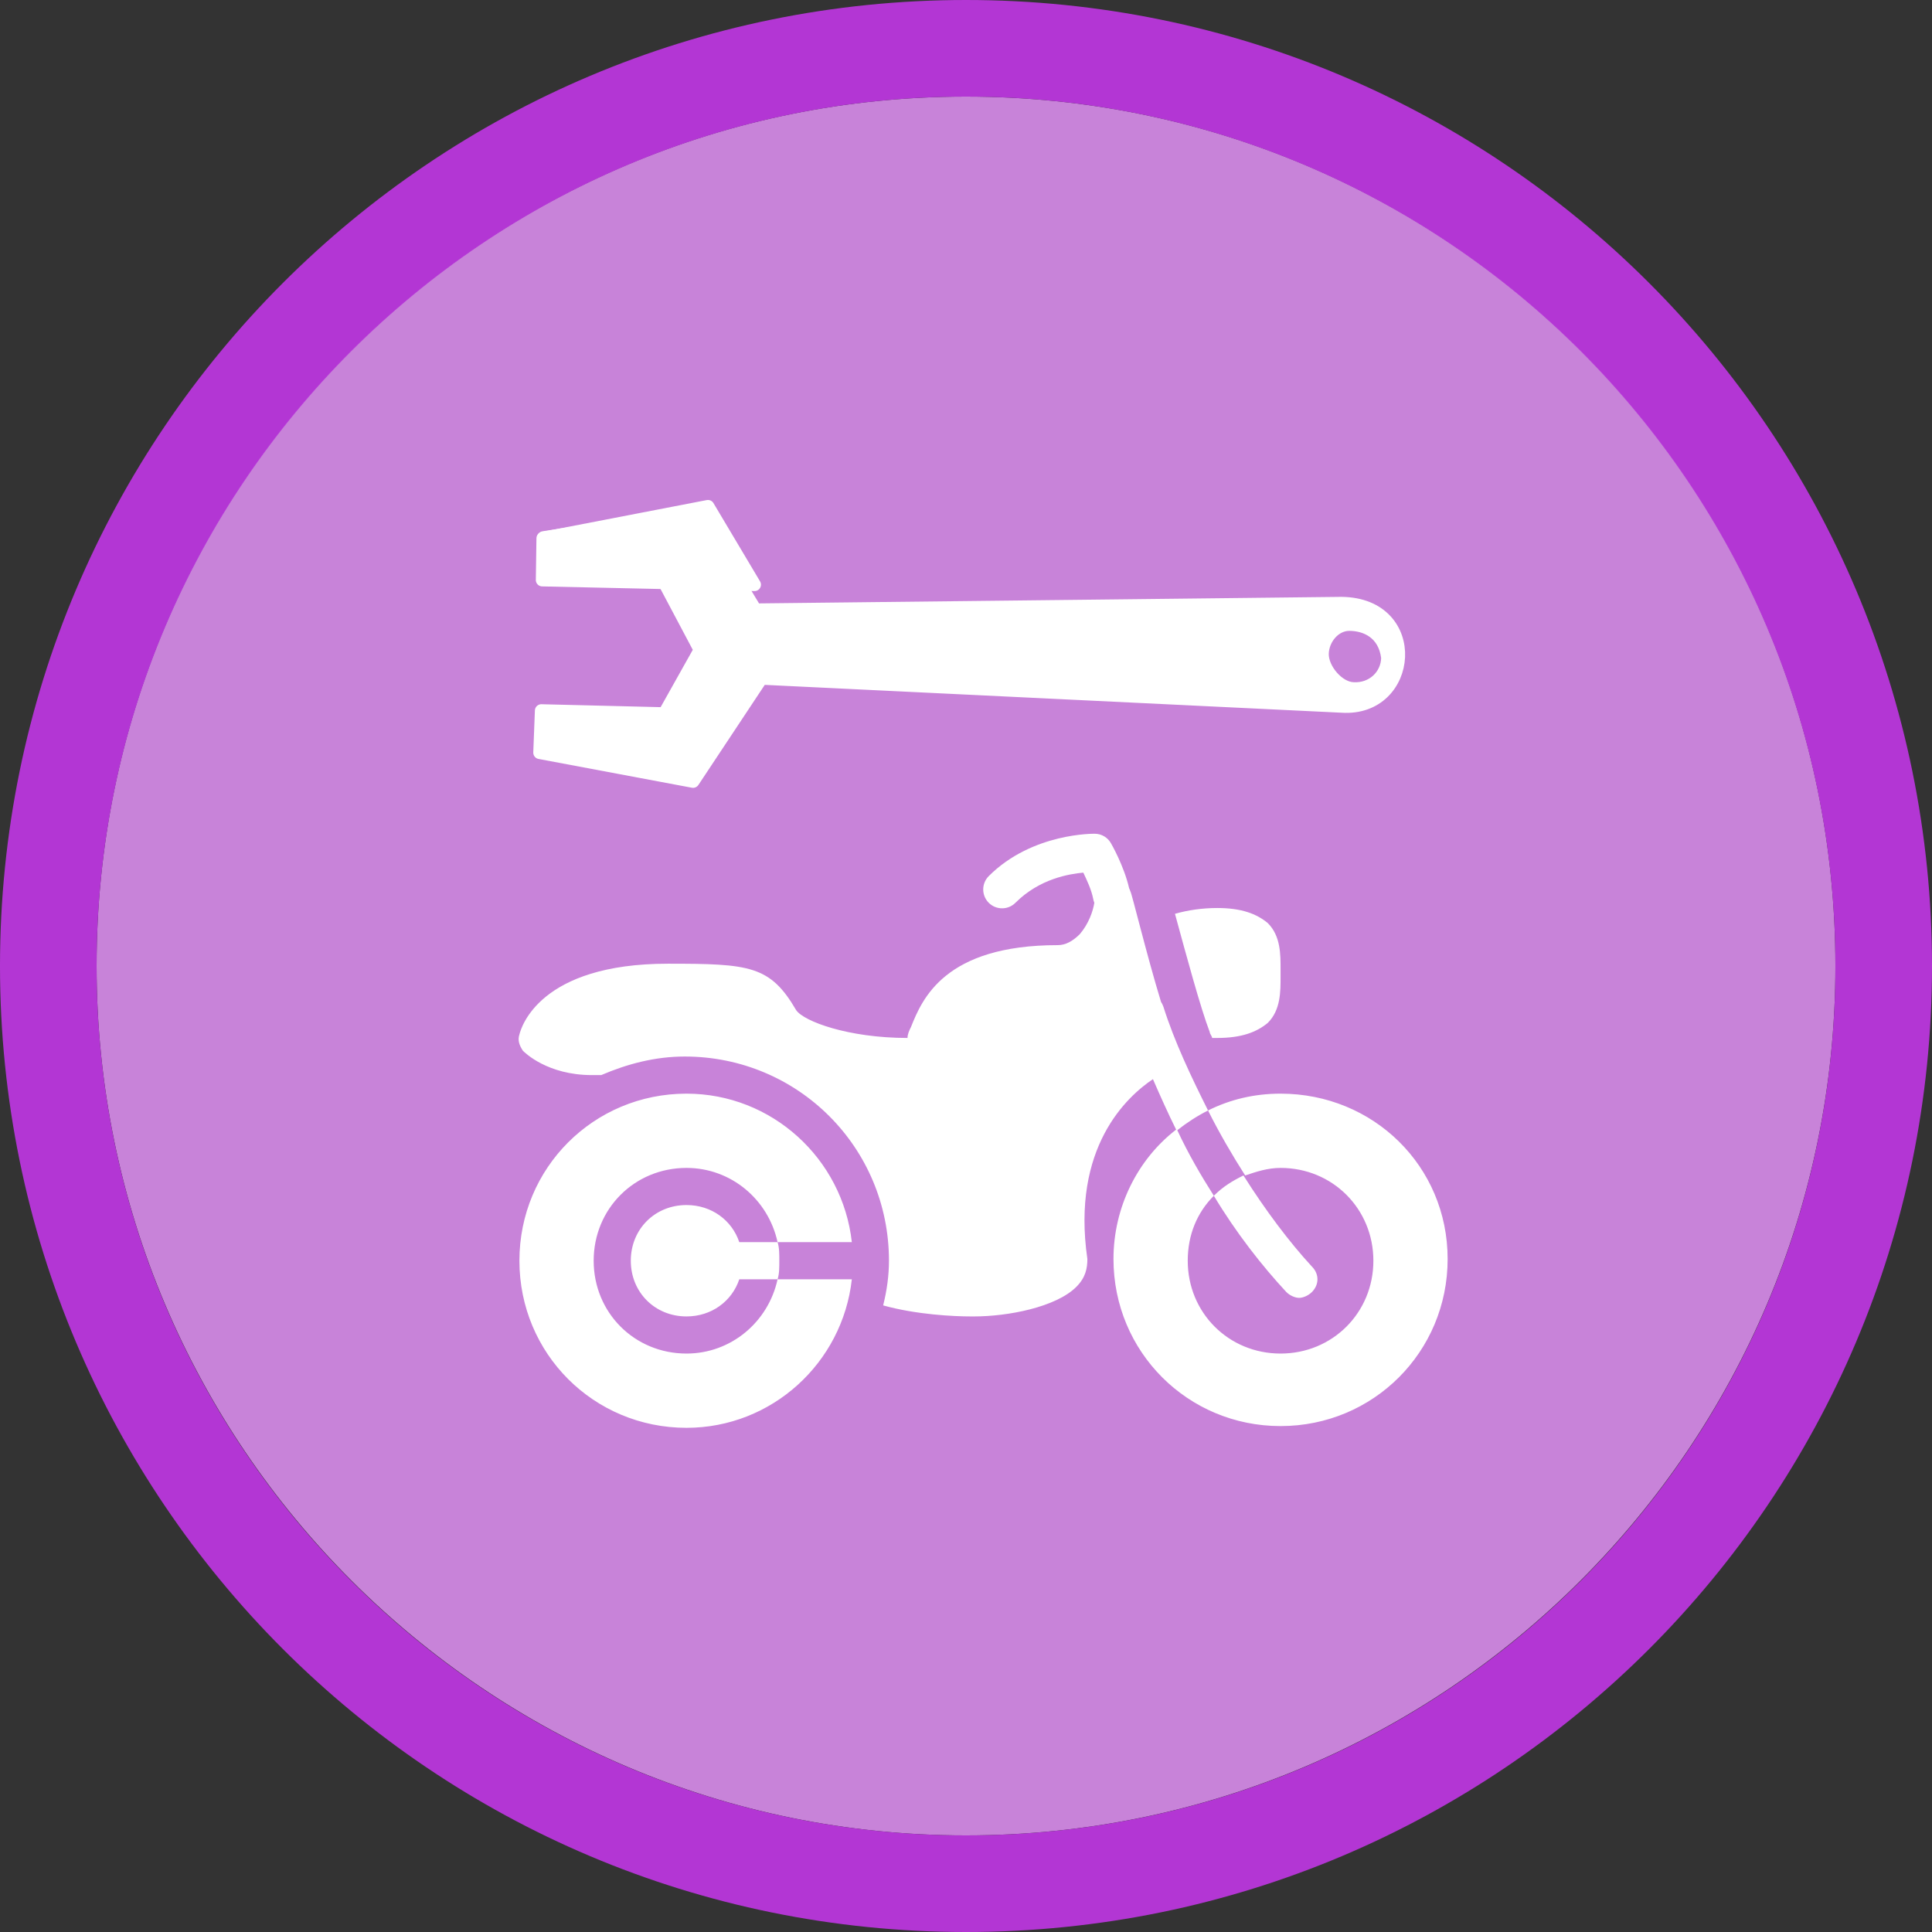 <svg width="40" height="40" viewBox="0 0 40 40" fill="none" xmlns="http://www.w3.org/2000/svg" >

<rect x="0" y="0" width="40" height="40" fill="#333333" stroke="none"/>

<g transform="translate(0, 0) scale(2 2) "> 

<path opacity="0.956" d="M9.999 1C14.963 1 19 5.002 19 10C19 14.966 14.963 19 9.999 19C5.037 19 1 14.966 1 10C1 5.002 5.037 1 9.999 1Z" fill="#CF87E1"/>
<path opacity="0.95" fill-rule="evenodd" clip-rule="evenodd" d="M10 19C14.971 19 19 14.971 19 10C19 5.029 14.971 1 10 1C5.029 1 1 5.029 1 10C1 14.971 5.029 19 10 19ZM10 20C15.523 20 20 15.523 20 10C20 4.477 15.523 0 10 0C4.477 0 0 4.477 0 10C0 15.523 4.477 20 10 20Z" fill="#BA37DD"/>

</g>


<g transform="translate(8, 8) scale(0.041 0.041) "> 

<g clip100-path="url(#clip1000)">
<path d="M78.958 97.418L140.004 98.365L158.408 133.059L140.35 165.261L78.226 163.74L77.409 184.936L154.848 199.472L189.376 147.392L482.397 161.54C518.312 164.022 523.221 109.963 482.285 109.518L186.355 112.841L156.936 64.199L79.359 76.356L78.958 97.418ZM472.631 135.055C472.769 127.417 478.888 120.002 486.554 120.21C494.222 120.28 503.985 124.118 505.575 137.003C505.41 146.15 497.82 153.15 488.361 152.612C480.717 152.474 472.492 142.831 472.631 135.055Z" fill="#ffffff" stroke="#ffffff" stroke-width="6.484" stroke-linecap="round" stroke-linejoin="round"/>
<path d="M78.701 97.756L185.901 100.113L162.372 60.591L79.011 76.693L78.701 97.756Z" fill="#ffffff" stroke="#ffffff" stroke-width="6.484" stroke-linecap="round" stroke-linejoin="round"/>
<path d="M357.78 225.901C357.78 225.901 326.233 225.223 304.169 247.287C303.284 248.171 302.582 249.222 302.103 250.378C301.624 251.534 301.378 252.773 301.378 254.025C301.378 255.276 301.624 256.515 302.103 257.672C302.582 258.828 303.284 259.878 304.169 260.763C305.054 261.648 306.104 262.35 307.26 262.829C308.417 263.308 309.656 263.554 310.907 263.554C312.159 263.554 313.398 263.308 314.554 262.829C315.71 262.35 316.761 261.648 317.645 260.763C329.937 248.471 345.003 246.186 351.921 245.529C353.824 249.57 355.965 254.027 356.902 258.712C357.019 259.415 357.215 260.103 357.487 260.763C356.804 265.052 354.615 271.389 350.164 276.582C346.414 280.332 342.781 282.148 339.031 282.148C281.846 282.148 270.538 309.393 264.913 323.455C263.976 325.33 263.155 327.147 263.155 329.021C233.157 329.021 210.658 320.584 206.908 314.96C193.783 292.46 183.413 291.523 142.164 291.523C77.479 291.523 68.105 323.514 67.167 327.264C66.23 330.076 67.05 332.654 68.925 335.467C69.863 336.404 81.288 347.771 103.787 347.771H108.474C121.599 342.146 135.661 338.396 150.66 338.396C207.845 338.396 253.781 384.332 253.781 441.517C253.781 449.017 252.726 456.575 250.851 464.075C267.726 468.762 286.651 469.641 295.088 469.641H296.845C313.72 469.641 338.094 465.012 348.406 454.7C353.093 450.013 353.972 445.325 353.972 440.638C345.803 384.198 374.026 358.594 387.076 349.821C390.801 358.337 394.606 366.905 398.794 375.309C379.303 390.328 367.155 414.537 367.155 440.638C367.155 487.511 404.654 525.01 451.527 525.01C498.4 525.01 535.898 487.511 535.898 440.638C535.898 393.765 498.4 357.145 451.527 357.145C438.402 357.145 426.157 360.016 414.907 365.641C420.532 376.891 427.094 388.14 433.656 398.452C439.281 396.577 444.964 394.644 451.527 394.644C477.776 394.644 498.4 415.268 498.4 441.517C498.4 467.766 477.776 488.39 451.527 488.39C425.278 488.39 404.654 467.766 404.654 441.517C404.654 428.392 409.399 417.143 417.837 408.706C411.383 398.564 404.942 387.556 399.38 375.602C404.005 371.934 409.404 368.392 414.907 365.641C406.47 348.767 397.974 331.014 392.349 313.202C392.015 312.366 391.68 311.559 391.178 310.858C383.637 286.124 376.341 255.593 375.651 254.903C375.546 254.381 375.257 253.913 375.065 253.439C372.428 241.974 365.983 230.881 365.983 230.881C365.191 229.389 364.011 228.138 362.567 227.262C361.123 226.385 359.47 225.915 357.78 225.901ZM417.837 408.706C429.086 427.455 442.269 444.212 454.456 457.337C456.331 459.211 459.026 460.266 460.901 460.266C462.776 460.266 465.471 459.211 467.346 457.337C471.096 453.587 471.096 448.196 467.346 444.446C456.097 432.259 444.027 416.264 432.777 398.452C427.153 401.265 422.524 404.018 417.837 408.706ZM419.594 263.399C412.095 263.399 404.771 264.454 398.208 266.329C403.833 286.953 411.099 313.905 415.786 326.092C415.786 327.029 416.958 328.084 416.958 329.021H419.594C431.781 329.021 439.457 326.092 445.082 321.405C451.644 314.842 451.527 305.468 451.527 297.968V296.21V294.453C451.527 286.953 451.644 277.578 445.082 271.016C439.457 266.329 431.781 263.399 419.594 263.399ZM151.539 357.145C104.666 357.145 67.167 394.644 67.167 441.517C67.167 488.39 104.666 525.888 151.539 525.888C194.662 525.888 230.344 493.077 235.032 450.892H197.533C192.846 472.453 174.038 488.39 151.539 488.39C125.29 488.39 104.666 467.766 104.666 441.517C104.666 415.268 125.29 394.644 151.539 394.644C174.038 394.644 192.846 410.581 197.533 432.142H235.032C230.344 389.957 194.662 357.145 151.539 357.145ZM197.533 432.142H178.198C174.475 421.039 164.165 413.393 151.539 413.393C135.602 413.393 123.415 425.58 123.415 441.517C123.415 457.454 135.602 469.641 151.539 469.641C164.165 469.641 174.475 461.995 178.198 450.892H197.533C198.471 448.079 198.412 444.329 198.412 441.517C198.412 438.705 198.47 434.955 197.533 432.142Z" fill="#ffffff"/>
</g>
<defs>
<clip100Path id="clip1000">
<path d="M0 0H580V580H0V0Z" fill="#ffffff"/>
</clip100Path>
</defs>

</g>

</svg>